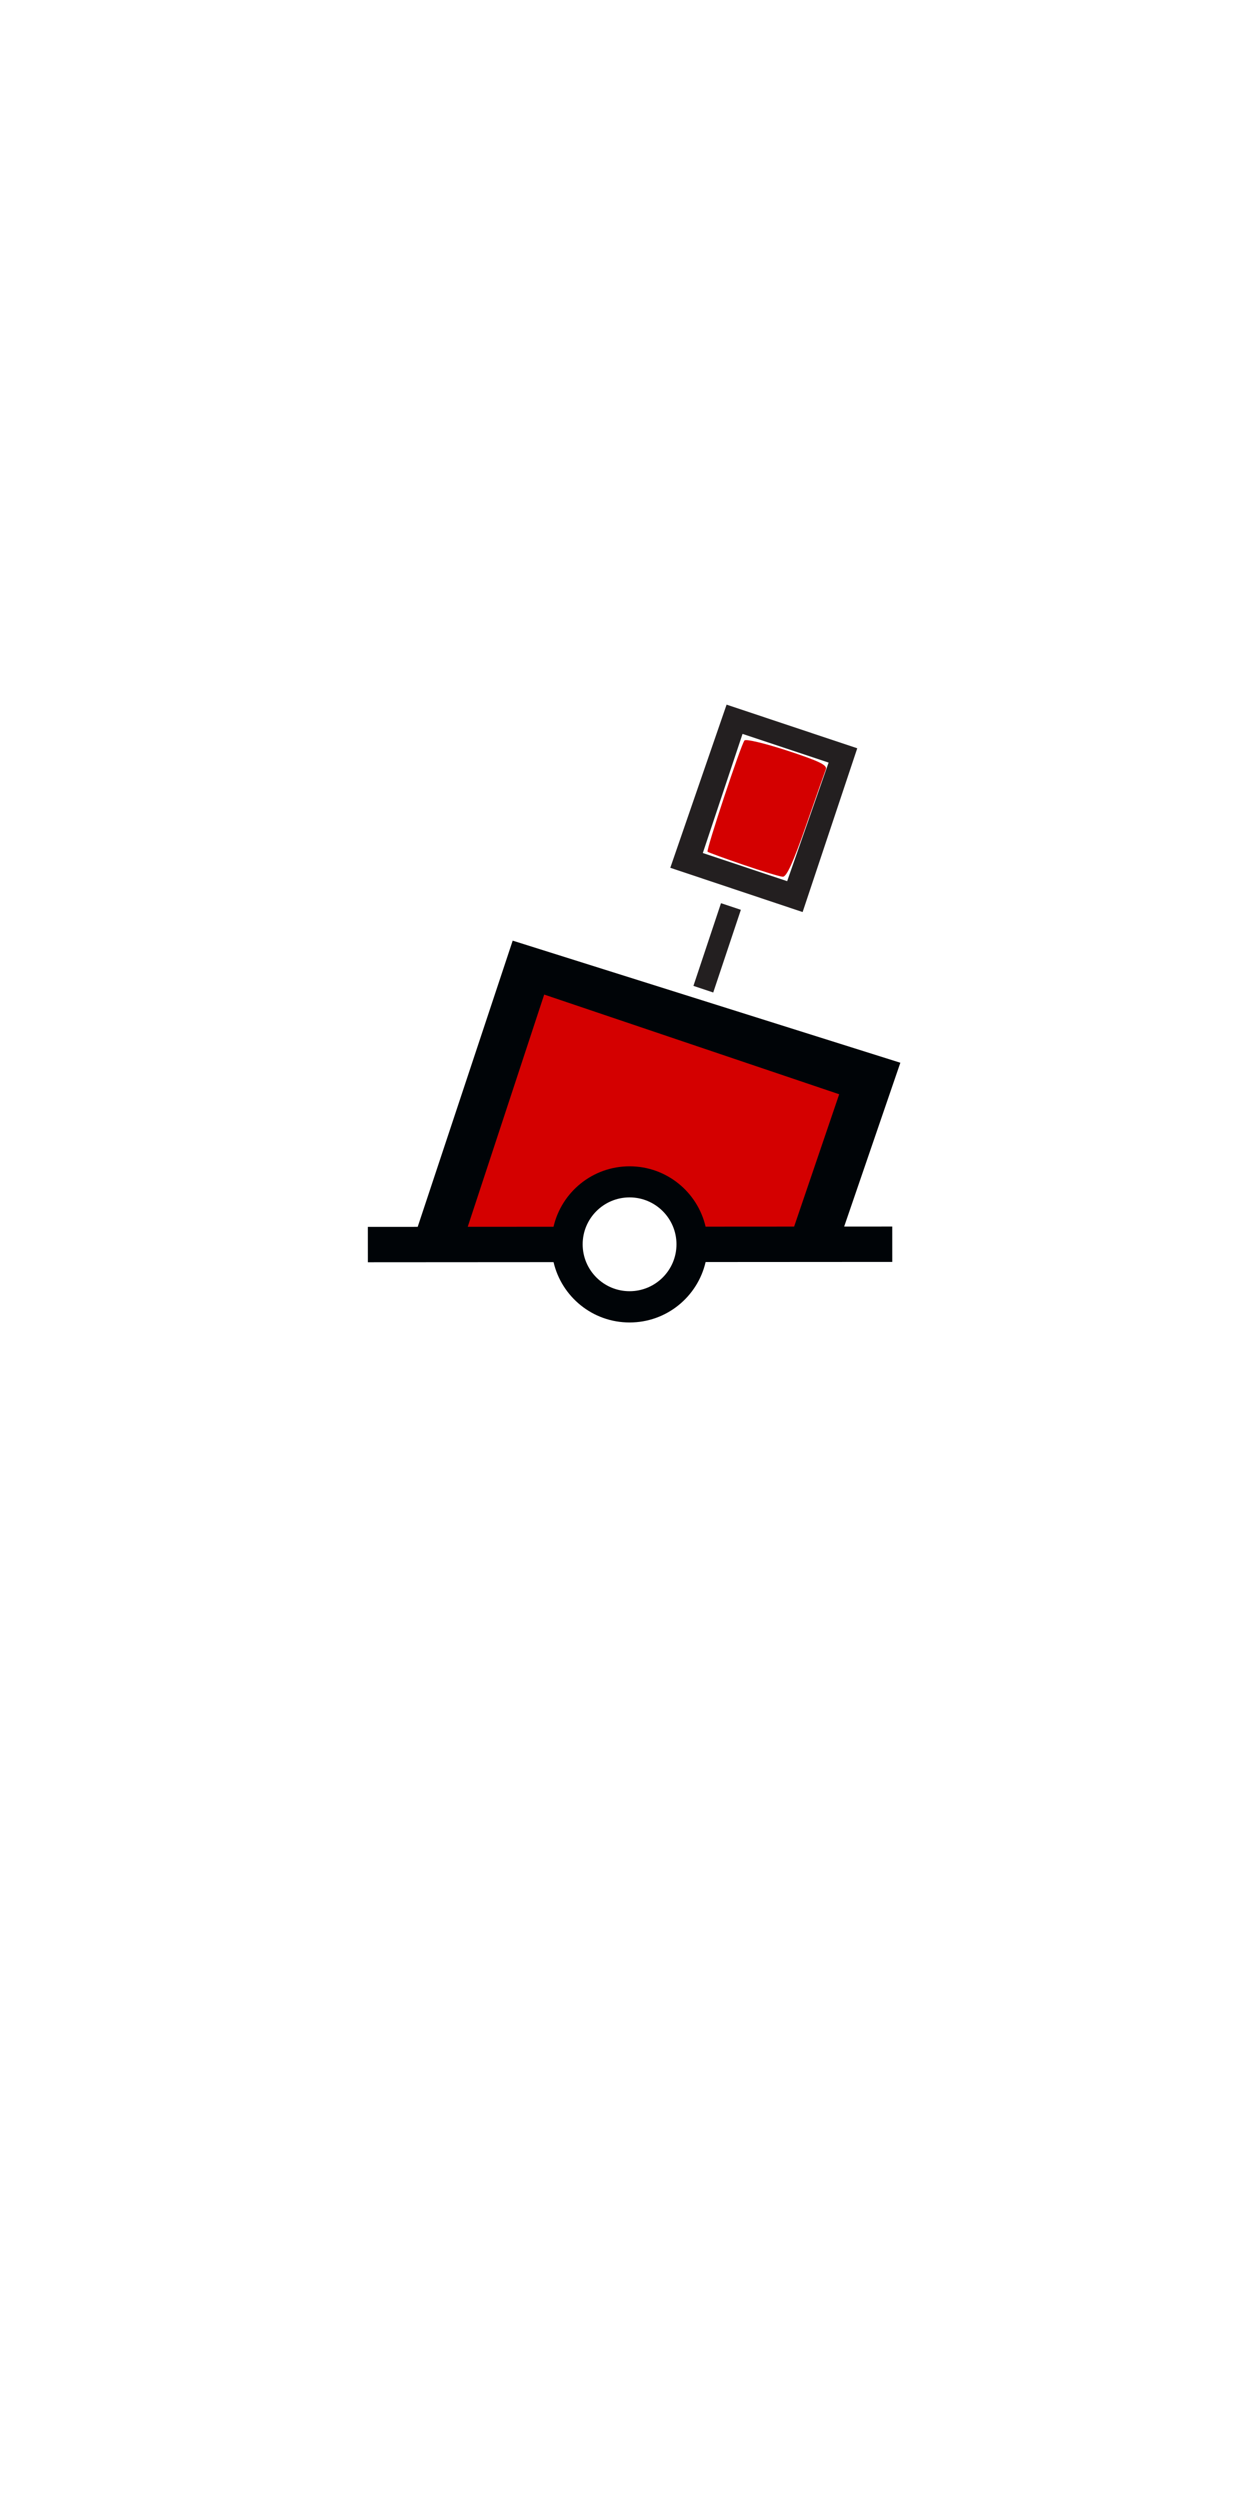 <?xml version="1.0" encoding="UTF-8" standalone="no"?>
<!-- Created with Inkscape (http://www.inkscape.org/) -->

<svg
   xmlns:dc="http://purl.org/dc/elements/1.1/"
   xmlns:cc="http://creativecommons.org/ns#"
   xmlns:rdf="http://www.w3.org/1999/02/22-rdf-syntax-ns#"
   xmlns:svg="http://www.w3.org/2000/svg"
   xmlns="http://www.w3.org/2000/svg"
   xmlns:sodipodi="http://sodipodi.sourceforge.net/DTD/sodipodi-0.dtd"
   xmlns:inkscape="http://www.inkscape.org/namespaces/inkscape"
   width="50"
   height="100"
   viewBox="0 0 52.917 105.833"
   version="1.1"
   id="svg8"
   inkscape:version="0.92.3 (2405546, 2018-03-11)"
   sodipodi:docname="BOYLAT_B_T.svg">
  <sodipodi:namedview
     id="base"
     pagecolor="#ffffff"
     bordercolor="#666666"
     borderopacity="1.0"
     inkscape:pageopacity="0.0"
     inkscape:pageshadow="2"
     inkscape:zoom="1.6666902"
     inkscape:cx="-118.97236"
     inkscape:cy="205.52417"
     inkscape:document-units="mm"
     inkscape:current-layer="svg8"
     showgrid="true"
     inkscape:window-width="1920"
     inkscape:window-height="1138"
     inkscape:window-x="-8"
     inkscape:window-y="-8"
     inkscape:window-maximized="1"
     units="px"
     fit-margin-top="0"
     fit-margin-left="0"
     fit-margin-right="0"
     fit-margin-bottom="0"
     showguides="true">
    <inkscape:grid
       type="xygrid"
       id="grid85" />
    <sodipodi:guide
       id="guide72"
       position="26.458,0"
       orientation="1,0"
       inkscape:locked="false" />
    <sodipodi:guide
       id="guide74"
       position="0,52.917"
       orientation="0,1"
       inkscape:locked="false" />
  </sodipodi:namedview>
  <defs
     id="defs2" />
  <g
     id="layer1"
     inkscape:groupmode="layer"
     inkscape:label="Calque 1"
     transform="translate(-8.399,-154.755)">
    <g
       id="g3973"
       transform="translate(-0.413,-7.905)">
      <g
         inkscape:transform-center-y="1.9377041"
         inkscape:transform-center-x="-1.1358955"
         id="g52"
         transform="matrix(1.66,0.093,0.093,-1.66,25.678,225.891)">
        <g
           id="g69"
           transform="translate(7.912,18.005)">
          <g
             id="layer1-8"
             inkscape:label="Calque 1"
             transform="matrix(0.6,0.034,0.034,-0.6,-22.815,129.953)">
            <g
               transform="translate(0,-7.938)"
               id="g4092">
              <g
                 id="g1247"
                 transform="matrix(0.265,0,0,0.265,9.542,231.721)">
                <path
                   inkscape:connector-curvature="0"
                   id="path2982"
                   d="M 11.584,49.035 24.823,4.685 79.764,22.558 71.158,47.711 52.624,47.049 48.652,40.43 44.681,39.106 h -5.957 l -5.296,4.634 -1.986,4.634 z"
                   style="fill:#d40000;fill-opacity:1;stroke:none;stroke-width:1px;stroke-linecap:butt;stroke-linejoin:miter;stroke-opacity:1" />
                <path
                   style="fill:#000407;fill-opacity:1;fill-rule:evenodd;stroke:none"
                   id="path90440-6"
                   d="M 23.188,0 7.969,45.75 H 0 v 5.656 h 29.688 c 1.287,5.533 6.233,9.656 12.156,9.656 5.925,0 10.871,-4.121 12.156,-9.656 H 83.844 V 51.344 45.75 h -7.688 l 9,-26.188 z M 28.219,8.625 75.375,24.594 68.156,45.75 H 54 C 52.715,40.214 47.769,36.094 41.844,36.094 35.921,36.094 30.975,40.217 29.688,45.75 H 15.969 Z m 13.625,32.438 c 4.14,0 7.5,3.36 7.5,7.5 0,4.14 -3.36,7.5 -7.5,7.5 -4.14,0 -7.5,-3.36 -7.5,-7.5 0,-4.14 3.36,-7.5 7.5,-7.5 z"
                   inkscape:connector-curvature="0" />
              </g>
              <g
                 id="g40"
                 transform="matrix(1.677,0,0,-1.677,23.236,229.842)" />
            </g>
            <g
               id="g337"
               transform="matrix(1.554,0,0,1.554,-12.364,-124.765)">
              <path
                 inkscape:connector-curvature="0"
                 id="path42"
                 style="fill:#231f20;fill-opacity:1;fill-rule:nonzero;stroke:none"
                 d="M 0,0 1.371,-0.459 2.046,1.469 0.647,1.936 0,0 M -0.529,-0.24 0.388,2.412 2.512,1.701 1.622,-0.961 -0.529,-0.24 m 0.375,-1.92 0.449,1.344 0.323,-0.108 -0.45,-1.344 z"
                 transform="matrix(1.677,0,0,-1.677,23.236,221.905)" />
              <path
                 style="fill:#d40000;fill-opacity:1;stroke-width:0.357"
                 d="m 60.133,34.949 c -1.943,-0.668 -3.588,-1.27 -3.655,-1.337 -0.165,-0.165 3.459,-11.066 3.806,-11.448 0.152,-0.167 2.144,0.311 4.426,1.062 3.264,1.074 4.105,1.482 3.941,1.911 -0.115,0.3 -1.037,2.915 -2.049,5.813 -1.314,3.763 -1.996,5.26 -2.387,5.241 -0.301,-0.015 -2.138,-0.574 -4.081,-1.242 z"
                 id="path4094"
                 inkscape:connector-curvature="0"
                 transform="matrix(0.265,0,0,0.265,8.399,212.963)" />
            </g>
          </g>
          <g
             transform="matrix(0.6,0.034,0.034,-0.6,-49.94,94.869)"
             inkscape:label="Calque 1"
             id="layer1-83">
            <g
               transform="translate(-0.413,-7.905)"
               id="g3973-5" />
          </g>
        </g>
      </g>
    </g>
  </g>
</svg>
